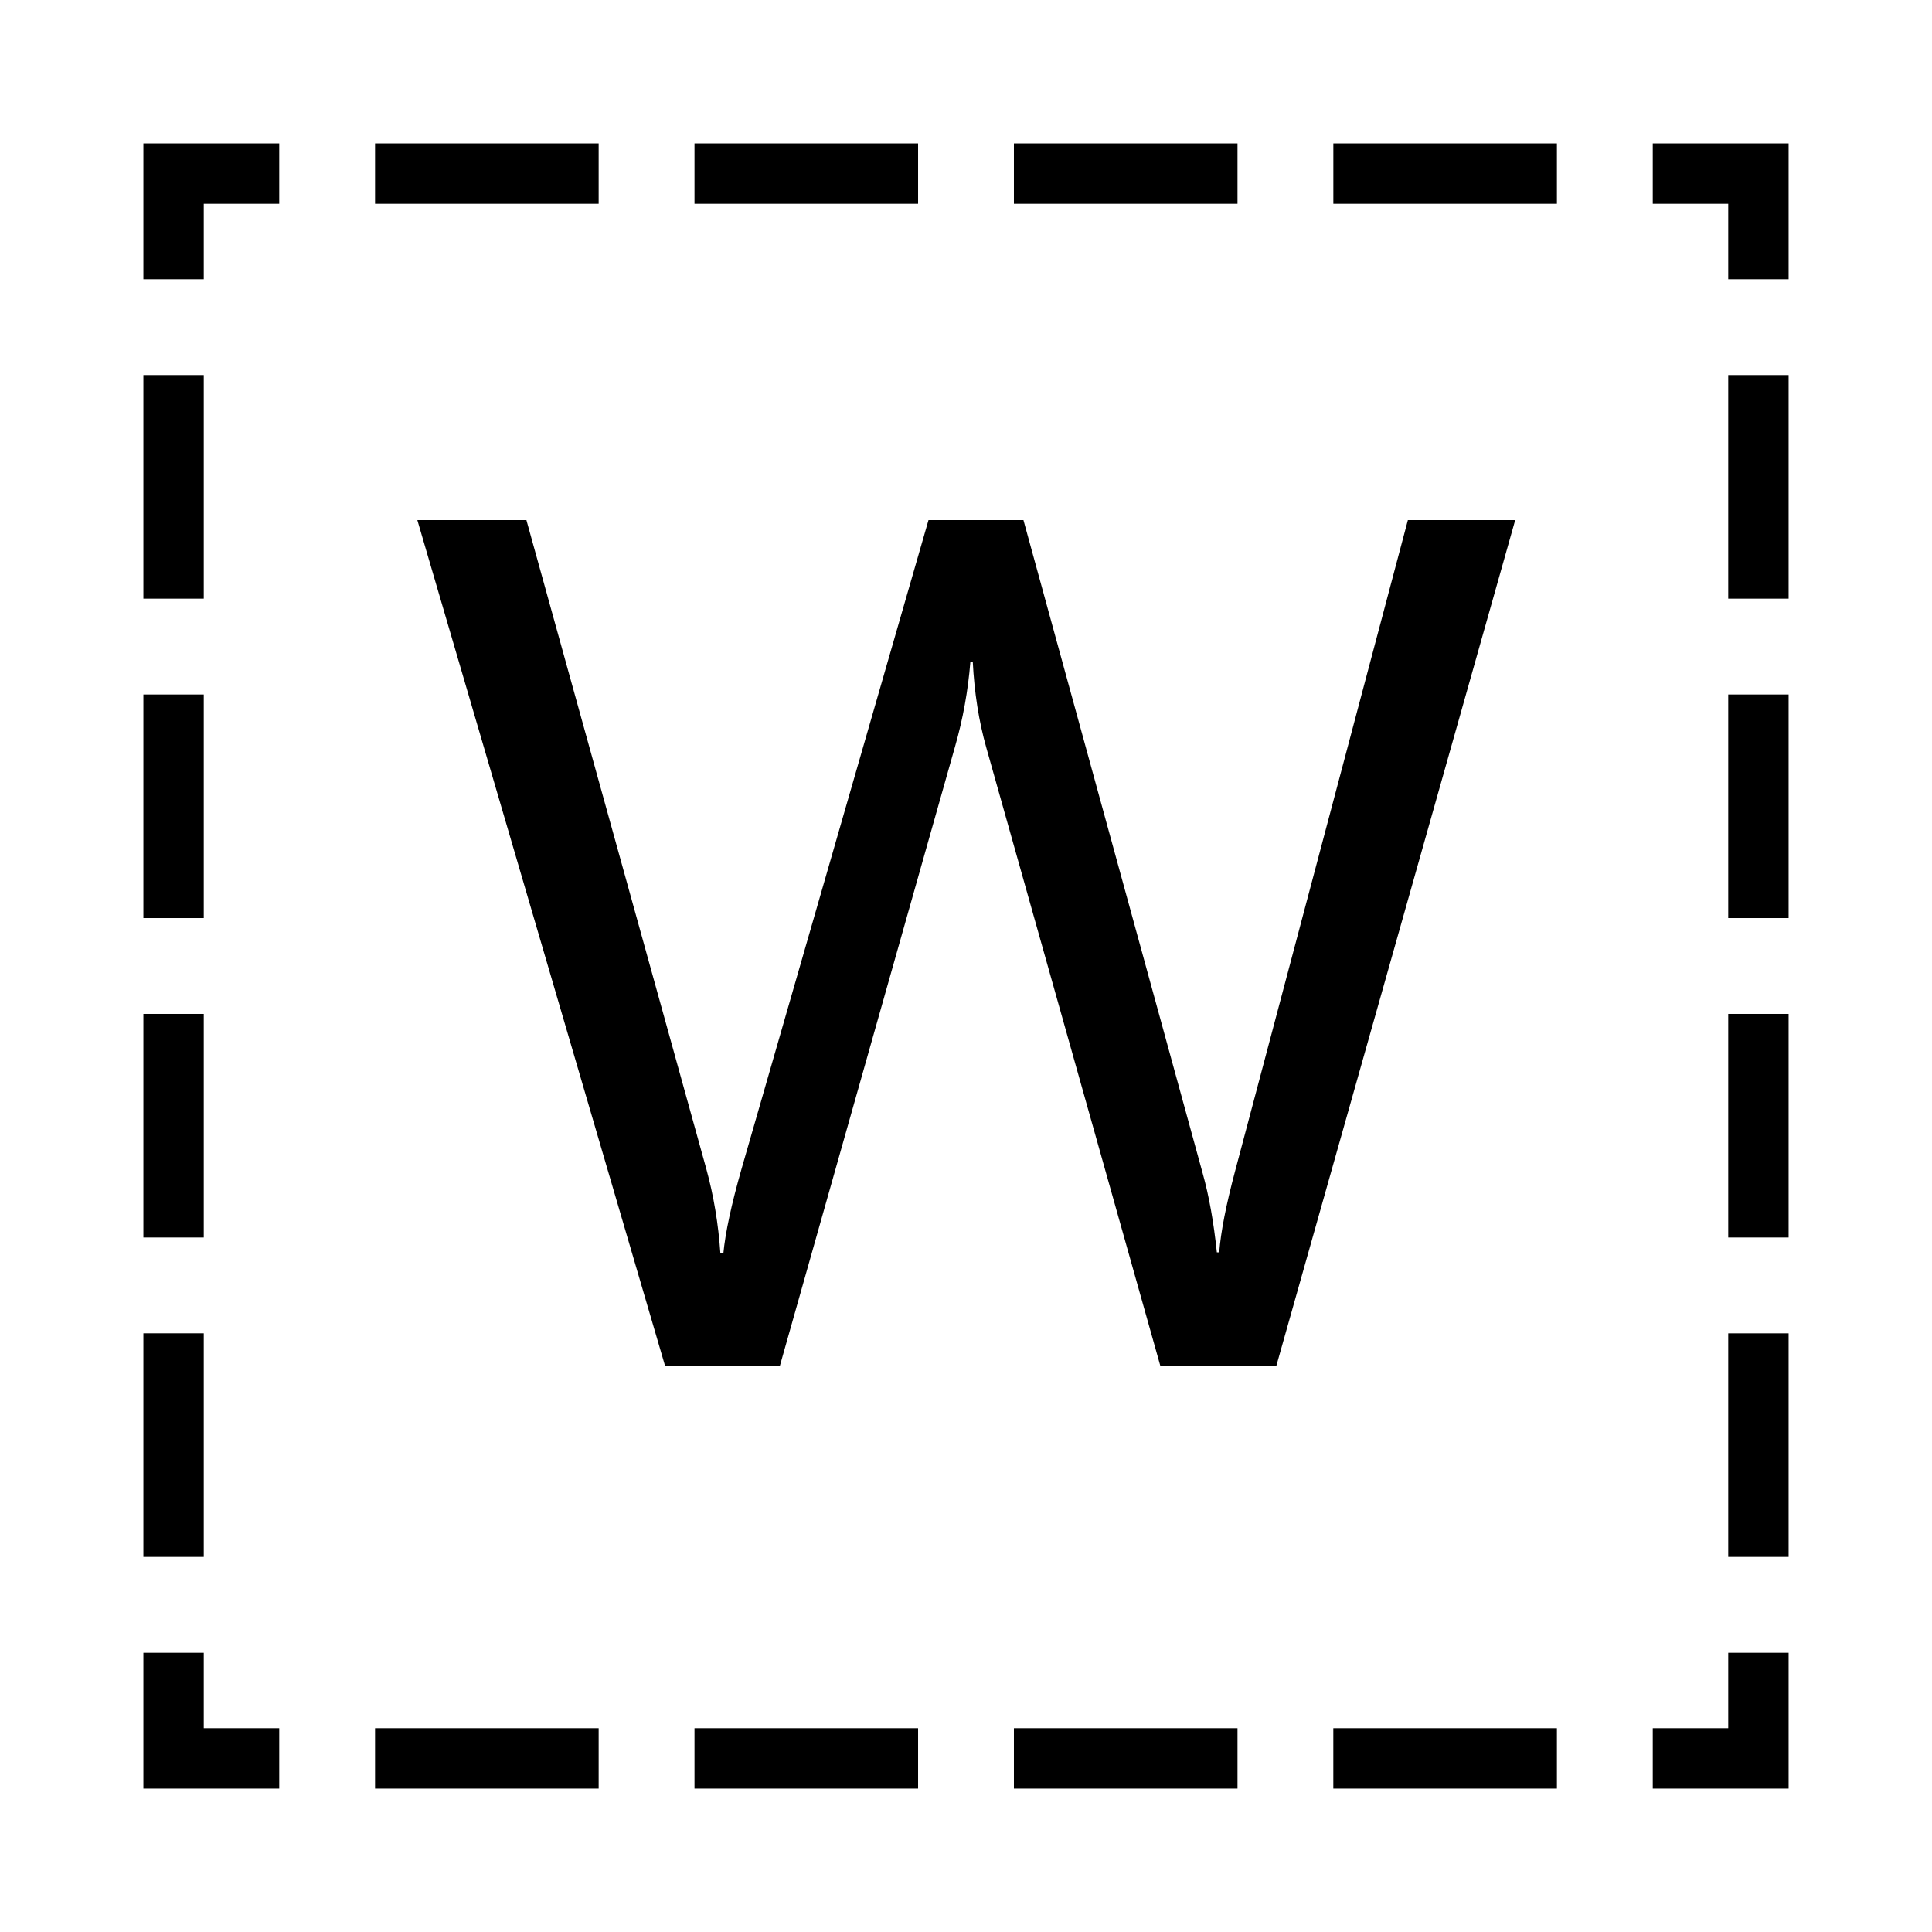 <?xml version="1.0" encoding="UTF-8"?>
<!-- Generated by phantom_svg. -->
<svg width="64px" height="64px" viewBox="0 0 64 64" preserveAspectRatio="none" xmlns="http://www.w3.org/2000/svg" xmlns:xlink="http://www.w3.org/1999/xlink" xmlns:dc="http://purl.org/dc/elements/1.1/" xmlns:cc="http://creativecommons.org/ns#" xmlns:rdf="http://www.w3.org/1999/02/22-rdf-syntax-ns#" xmlns:svg="http://www.w3.org/2000/svg" xmlns:sodipodi="http://sodipodi.sourceforge.net/DTD/sodipodi-0.dtd" xmlns:inkscape="http://www.inkscape.org/namespaces/inkscape" version="1.1">
  <defs id="frame0_defs27"/>
  <sodipodi:namedview pagecolor="#ffffff" bordercolor="#666666" borderopacity="1" objecttolerance="10" gridtolerance="10" guidetolerance="10" inkscape:pageopacity="0" inkscape:pageshadow="2" inkscape:window-width="640" inkscape:window-height="480" id="frame0_namedview25"/>
  <g id="frame0_g3">
    <polygon points='59.25,59.25 54.75,59.25 54.75,57.25 57.25,57.25 57.25,54.75 59.25,54.75  ' id='frame0_polygon5'/>
    <path d='M51.575,59.25h-7.407v-2h7.407V59.25z M40.994,59.25h-7.407v-2h7.407V59.25z M30.413,59.25   h-7.407v-2h7.407V59.25z M19.831,59.25h-7.407v-2h7.407V59.25z' id='frame0_path7'/>
    <polygon points='9.25,59.25 4.75,59.25 4.75,54.75 6.75,54.75 6.75,57.25 9.25,57.25  ' id='frame0_polygon9'/>
    <path d='M6.75,51.575h-2v-7.407h2V51.575z M6.75,40.994h-2v-7.407h2V40.994z M6.75,30.413h-2   v-7.407h2V30.413z M6.75,19.831h-2v-7.407h2V19.831z' id='frame0_path11'/>
    <polygon points='6.75,9.25 4.75,9.25 4.75,4.75 9.25,4.75 9.25,6.75 6.75,6.75  ' id='frame0_polygon13'/>
    <path d='M51.575,6.75h-7.406v-2h7.406V6.75z M40.994,6.75h-7.407v-2h7.407V6.75z M30.413,6.75h-7.407   v-2h7.407V6.75z M19.831,6.75h-7.407v-2h7.407V6.75z' id='frame0_path15'/>
    <polygon points='59.25,9.25 57.25,9.25 57.25,6.75 54.75,6.75 54.75,4.75 59.25,4.75  ' id='frame0_polygon17'/>
    <path d='M59.25,51.575h-2v-7.406h2V51.575z M59.25,40.994h-2v-7.407h2V40.994z M59.25,30.413h-2   v-7.407h2V30.413z M59.25,19.831h-2v-7.407h2V19.831z' id='frame0_path19'/>
  </g>
  <g id="frame0_g21">
    <path d='M50.193,17.229l-7.91,28.008h-3.848l-5.762-20.469   c-0.247-0.872-0.397-1.823-0.449-2.852h-0.078   c-0.078,0.964-0.247,1.901-0.508,2.812l-5.801,20.508h-3.809l-8.203-28.008h3.613   l5.957,21.484c0.247,0.898,0.403,1.836,0.469,2.812h0.098   c0.065-0.69,0.267-1.628,0.605-2.812l6.191-21.484h3.145l5.938,21.641   c0.208,0.742,0.364,1.614,0.469,2.617h0.078   c0.052-0.677,0.228-1.575,0.527-2.695l5.723-21.562H50.193z' id='frame0_path23'/>
  </g>
</svg>
